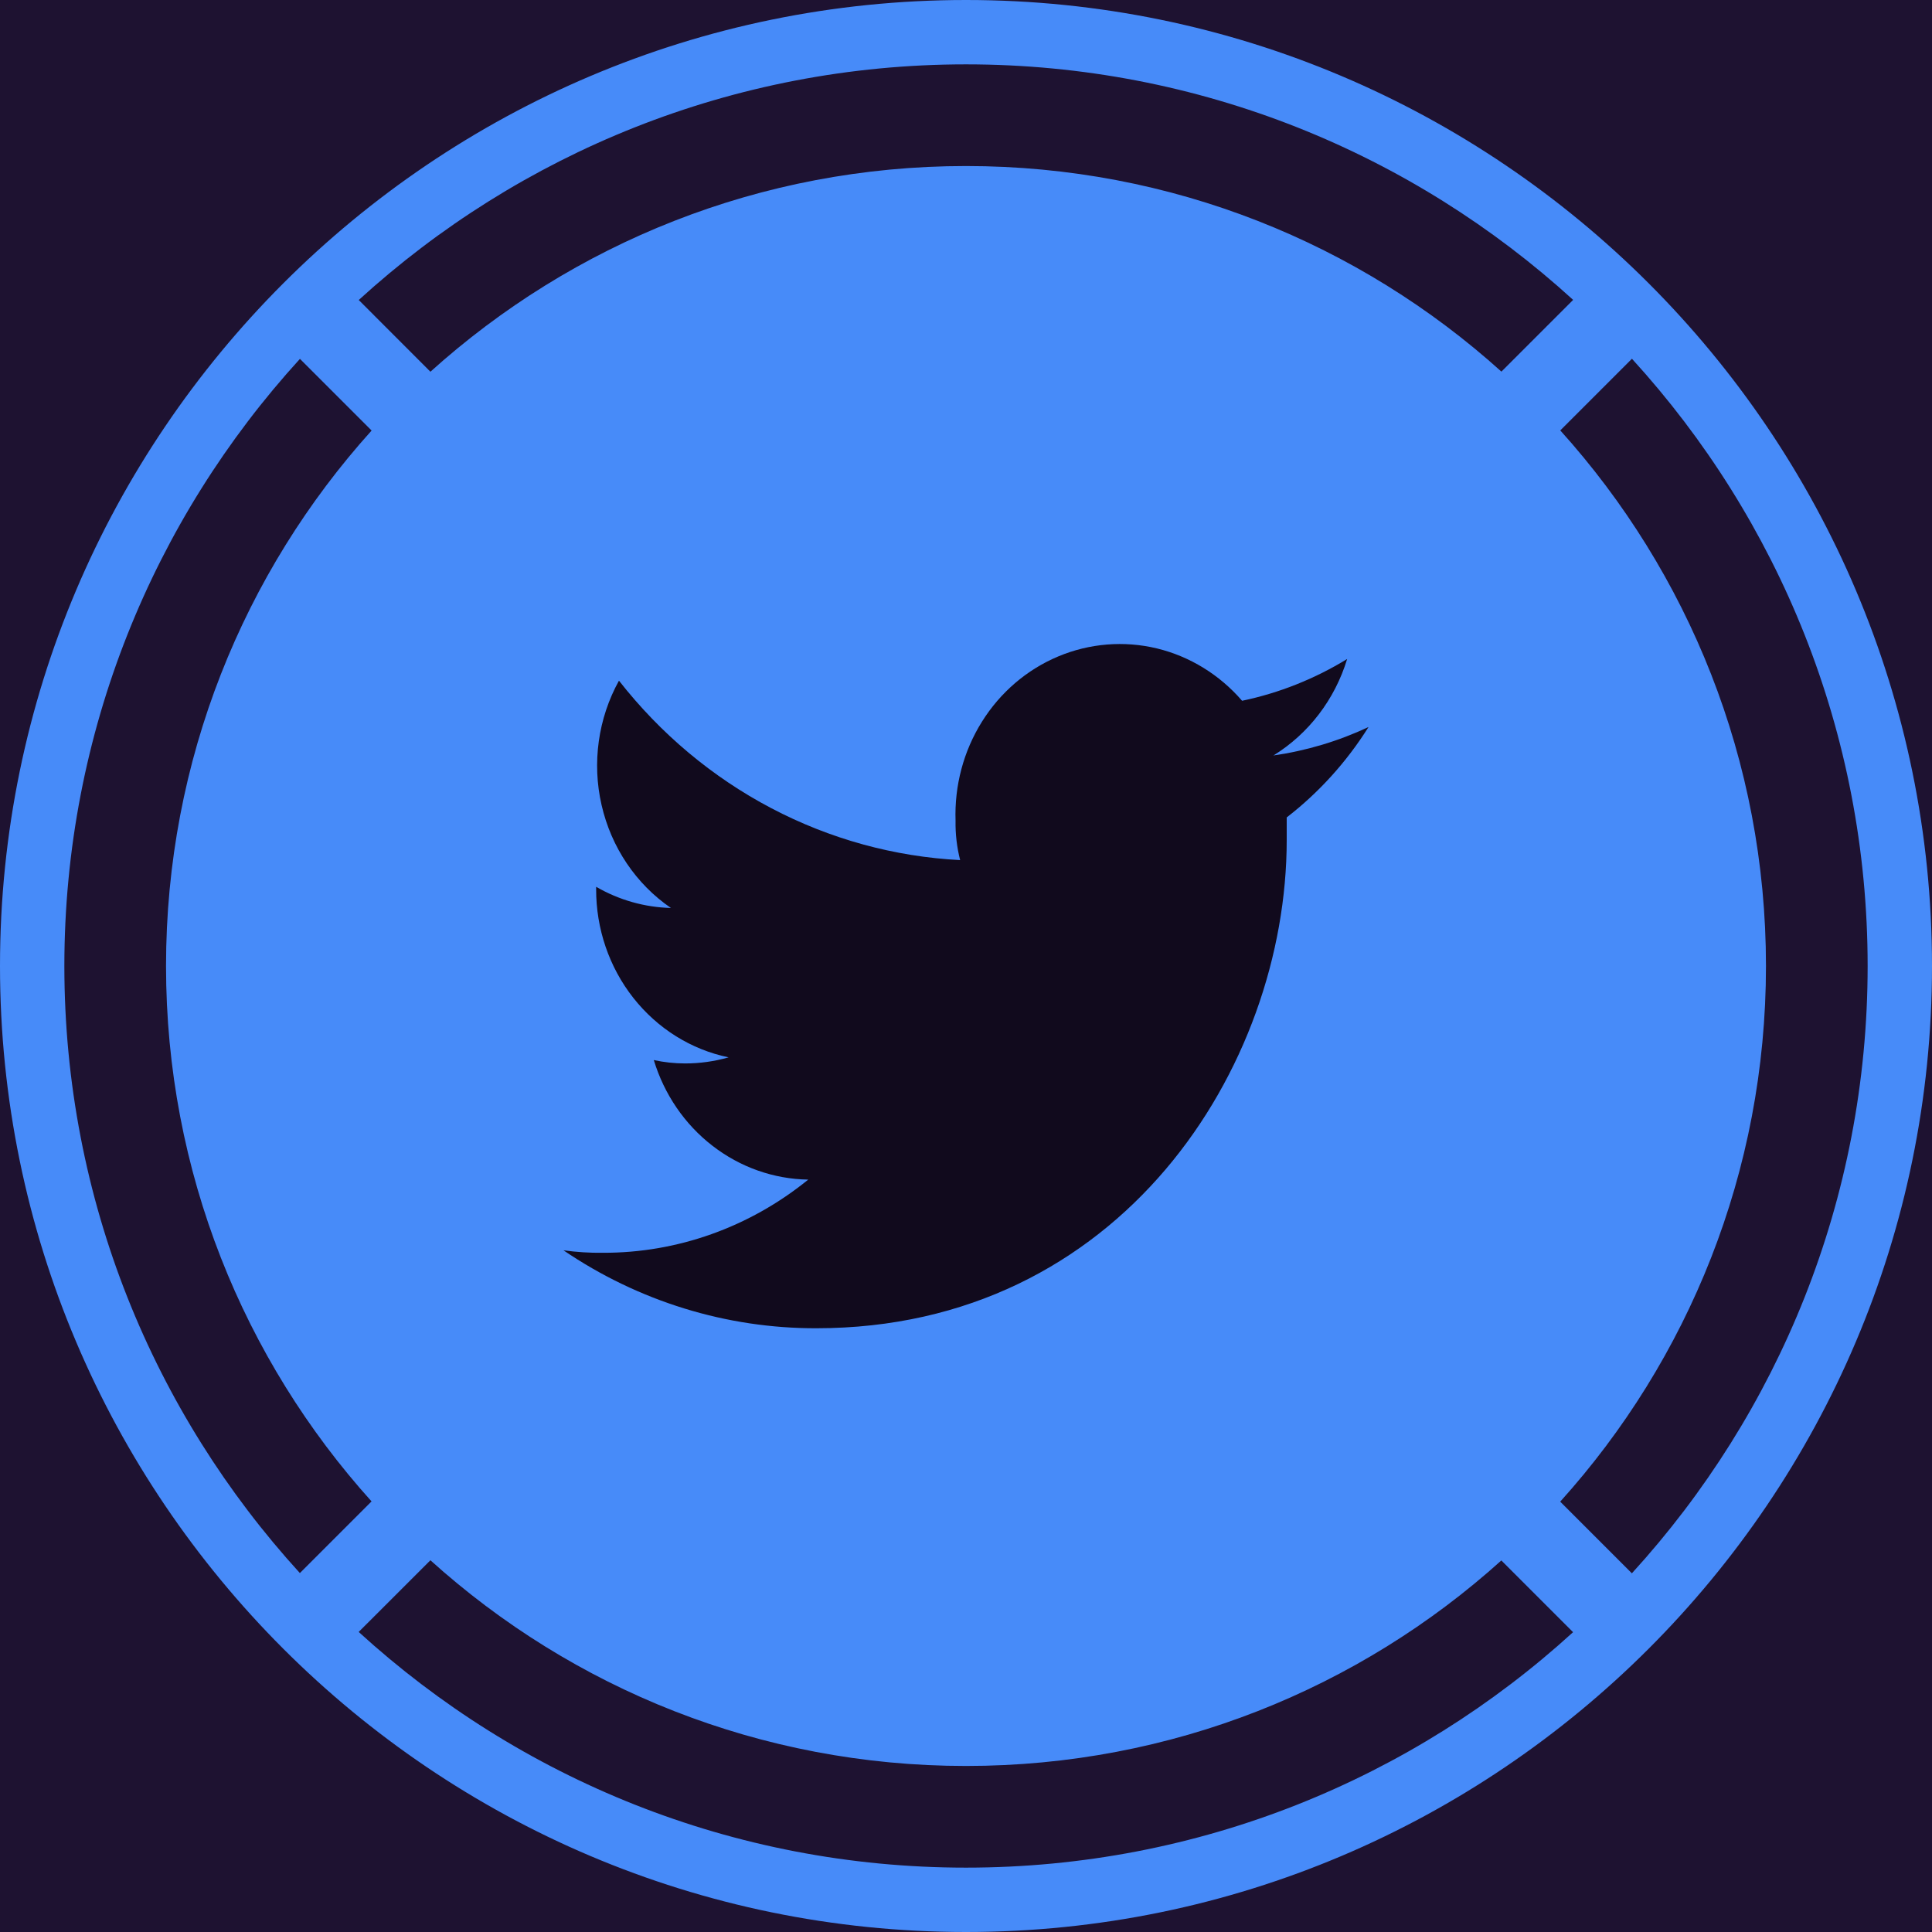<svg width="32" height="32" viewBox="0 0 32 32" fill="none" xmlns="http://www.w3.org/2000/svg">
<rect width="32" height="32" fill="#F5F5F5"/>
<path d="M-1900 -1407C-1900 -1517.46 -1810.46 -1607 -1700 -1607H1595C1705.46 -1607 1795 -1517.46 1795 -1407V6210C1795 6320.46 1705.46 6410 1595 6410H-1700C-1810.46 6410 -1900 6320.46 -1900 6210V-1407Z" fill="#478BF9" fill-opacity="0.01"/>
<path d="M-1700 -1587H1595V-1627H-1700V-1587ZM1775 -1407V6210H1815V-1407H1775ZM1595 6390H-1700V6430H1595V6390ZM-1880 6210V-1407H-1920V6210H-1880ZM-1700 6390C-1799.41 6390 -1880 6309.41 -1880 6210H-1920C-1920 6331.5 -1821.5 6430 -1700 6430V6390ZM1775 6210C1775 6309.41 1694.41 6390 1595 6390V6430C1716.5 6430 1815 6331.5 1815 6210H1775ZM1595 -1587C1694.41 -1587 1775 -1506.41 1775 -1407H1815C1815 -1528.5 1716.5 -1627 1595 -1627V-1587ZM-1700 -1627C-1821.5 -1627 -1920 -1528.5 -1920 -1407H-1880C-1880 -1506.41 -1799.41 -1587 -1700 -1587V-1627Z" fill="#478BF9"/>
<g clip-path="url(#clip0_0_1)">
<rect width="1920" height="1265" transform="translate(-1468 -1212)" fill="#110A1D"/>
<mask id="path-3-inside-1_0_1" fill="white">
<path d="M-1468 -10C-1468 -45.346 -1439.35 -74 -1404 -74H388C423.346 -74 452 -45.346 452 -10V56H-1468V-10Z"/>
</mask>
<path d="M-1468 -10C-1468 -45.346 -1439.35 -74 -1404 -74H388C423.346 -74 452 -45.346 452 -10V56H-1468V-10Z" fill="#1E1231"/>
<path d="M-1472 -10C-1472 -47.555 -1441.56 -78 -1404 -78H388C425.555 -78 456 -47.555 456 -10H448C448 -43.137 421.137 -70 388 -70H-1404C-1437.14 -70 -1464 -43.137 -1464 -10H-1472ZM452 56H-1468H452ZM-1472 56V-10C-1472 -47.555 -1441.56 -78 -1404 -78V-70C-1437.14 -70 -1464 -43.137 -1464 -10V56H-1472ZM388 -78C425.555 -78 456 -47.555 456 -10V56H448V-10C448 -43.137 421.137 -70 388 -70V-78Z" fill="#478BF9" mask="url(#path-3-inside-1_0_1)"/>
<g clip-path="url(#clip1_0_1)">
<path fill-rule="evenodd" clip-rule="evenodd" d="M0 16C0 24.82 7.176 32 16 32C24.82 32 32 24.82 32 16C32 7.18 24.82 0 16 0C7.18 0 0 7.18 0 16ZM5.942 4.969C8.598 2.546 12.129 1.066 16 1.066C19.87 1.066 23.4 2.545 26.056 4.967L24.868 6.155C22.52 4.038 19.41 2.75 16 2.75C12.588 2.75 9.478 4.039 7.129 6.157L5.942 4.969ZM4.968 5.944C2.545 8.6 1.066 12.13 1.066 16C1.066 19.869 2.545 23.4 4.967 26.055L6.154 24.868C4.038 22.52 2.75 19.41 2.75 16C2.75 12.589 4.038 9.48 6.155 7.131L4.968 5.944ZM5.941 27.03C8.597 29.454 12.129 30.934 16 30.934C19.869 30.934 23.399 29.456 26.055 27.034L24.867 25.846C22.519 27.962 19.41 29.25 16 29.25C12.588 29.25 9.477 27.961 7.129 25.843L5.941 27.03ZM30.934 16C30.934 19.871 29.454 23.403 27.029 26.059L25.842 24.872C27.96 22.523 29.25 19.412 29.25 16C29.25 12.588 27.961 9.478 25.843 7.129L27.03 5.942C29.454 8.598 30.934 12.129 30.934 16Z" fill="#478BF9"/>
<path d="M21.312 13.539V13.913C21.312 17.681 18.558 22 13.521 22C12.033 22.003 10.578 21.555 9.333 20.709C9.549 20.739 9.767 20.753 9.986 20.75C11.218 20.754 12.416 20.327 13.387 19.538C12.815 19.529 12.259 19.333 11.8 18.977C11.34 18.622 11.001 18.125 10.829 17.558C10.999 17.595 11.173 17.614 11.348 17.614C11.591 17.614 11.834 17.58 12.068 17.513C11.448 17.385 10.89 17.036 10.49 16.528C10.089 16.019 9.872 15.382 9.874 14.725V14.688C10.253 14.908 10.679 15.028 11.113 15.039C10.535 14.644 10.124 14.034 9.964 13.334C9.803 12.635 9.907 11.898 10.252 11.274C10.941 12.154 11.799 12.873 12.773 13.385C13.746 13.897 14.813 14.19 15.903 14.246C15.849 14.034 15.823 13.814 15.827 13.595C15.807 13.014 15.959 12.441 16.264 11.954C16.568 11.467 17.01 11.089 17.529 10.872C18.047 10.655 18.618 10.609 19.163 10.74C19.707 10.872 20.2 11.175 20.573 11.607C21.186 11.479 21.774 11.245 22.313 10.915C22.109 11.586 21.674 12.154 21.092 12.513C21.636 12.435 22.166 12.277 22.667 12.042C22.304 12.62 21.845 13.127 21.312 13.539Z" fill="#110A1D"/>
</g>
<g opacity="0.7" filter="url(#filter0_f_0_1)">
<circle cx="331" cy="-243" r="287" fill="url(#paint0_linear_0_1)"/>
</g>
</g>
<defs>
<filter id="filter0_f_0_1" x="-606" y="-1180" width="1874" height="1874" filterUnits="userSpaceOnUse" color-interpolation-filters="sRGB">
<feFlood flood-opacity="0" result="BackgroundImageFix"/>
<feBlend mode="normal" in="SourceGraphic" in2="BackgroundImageFix" result="shape"/>
<feGaussianBlur stdDeviation="325" result="effect1_foregroundBlur_0_1"/>
</filter>
<linearGradient id="paint0_linear_0_1" x1="618" y1="-530" x2="-57.294" y2="-361.177" gradientUnits="userSpaceOnUse">
<stop stop-color="#478BF9"/>
<stop offset="1" stop-color="#9DADF2"/>
</linearGradient>
<clipPath id="clip0_0_1">
<rect width="1920" height="1265" fill="white" transform="translate(-1468 -1212)"/>
</clipPath>
<clipPath id="clip1_0_1">
<rect width="32" height="32" fill="white"/>
</clipPath>
</defs>
</svg>

